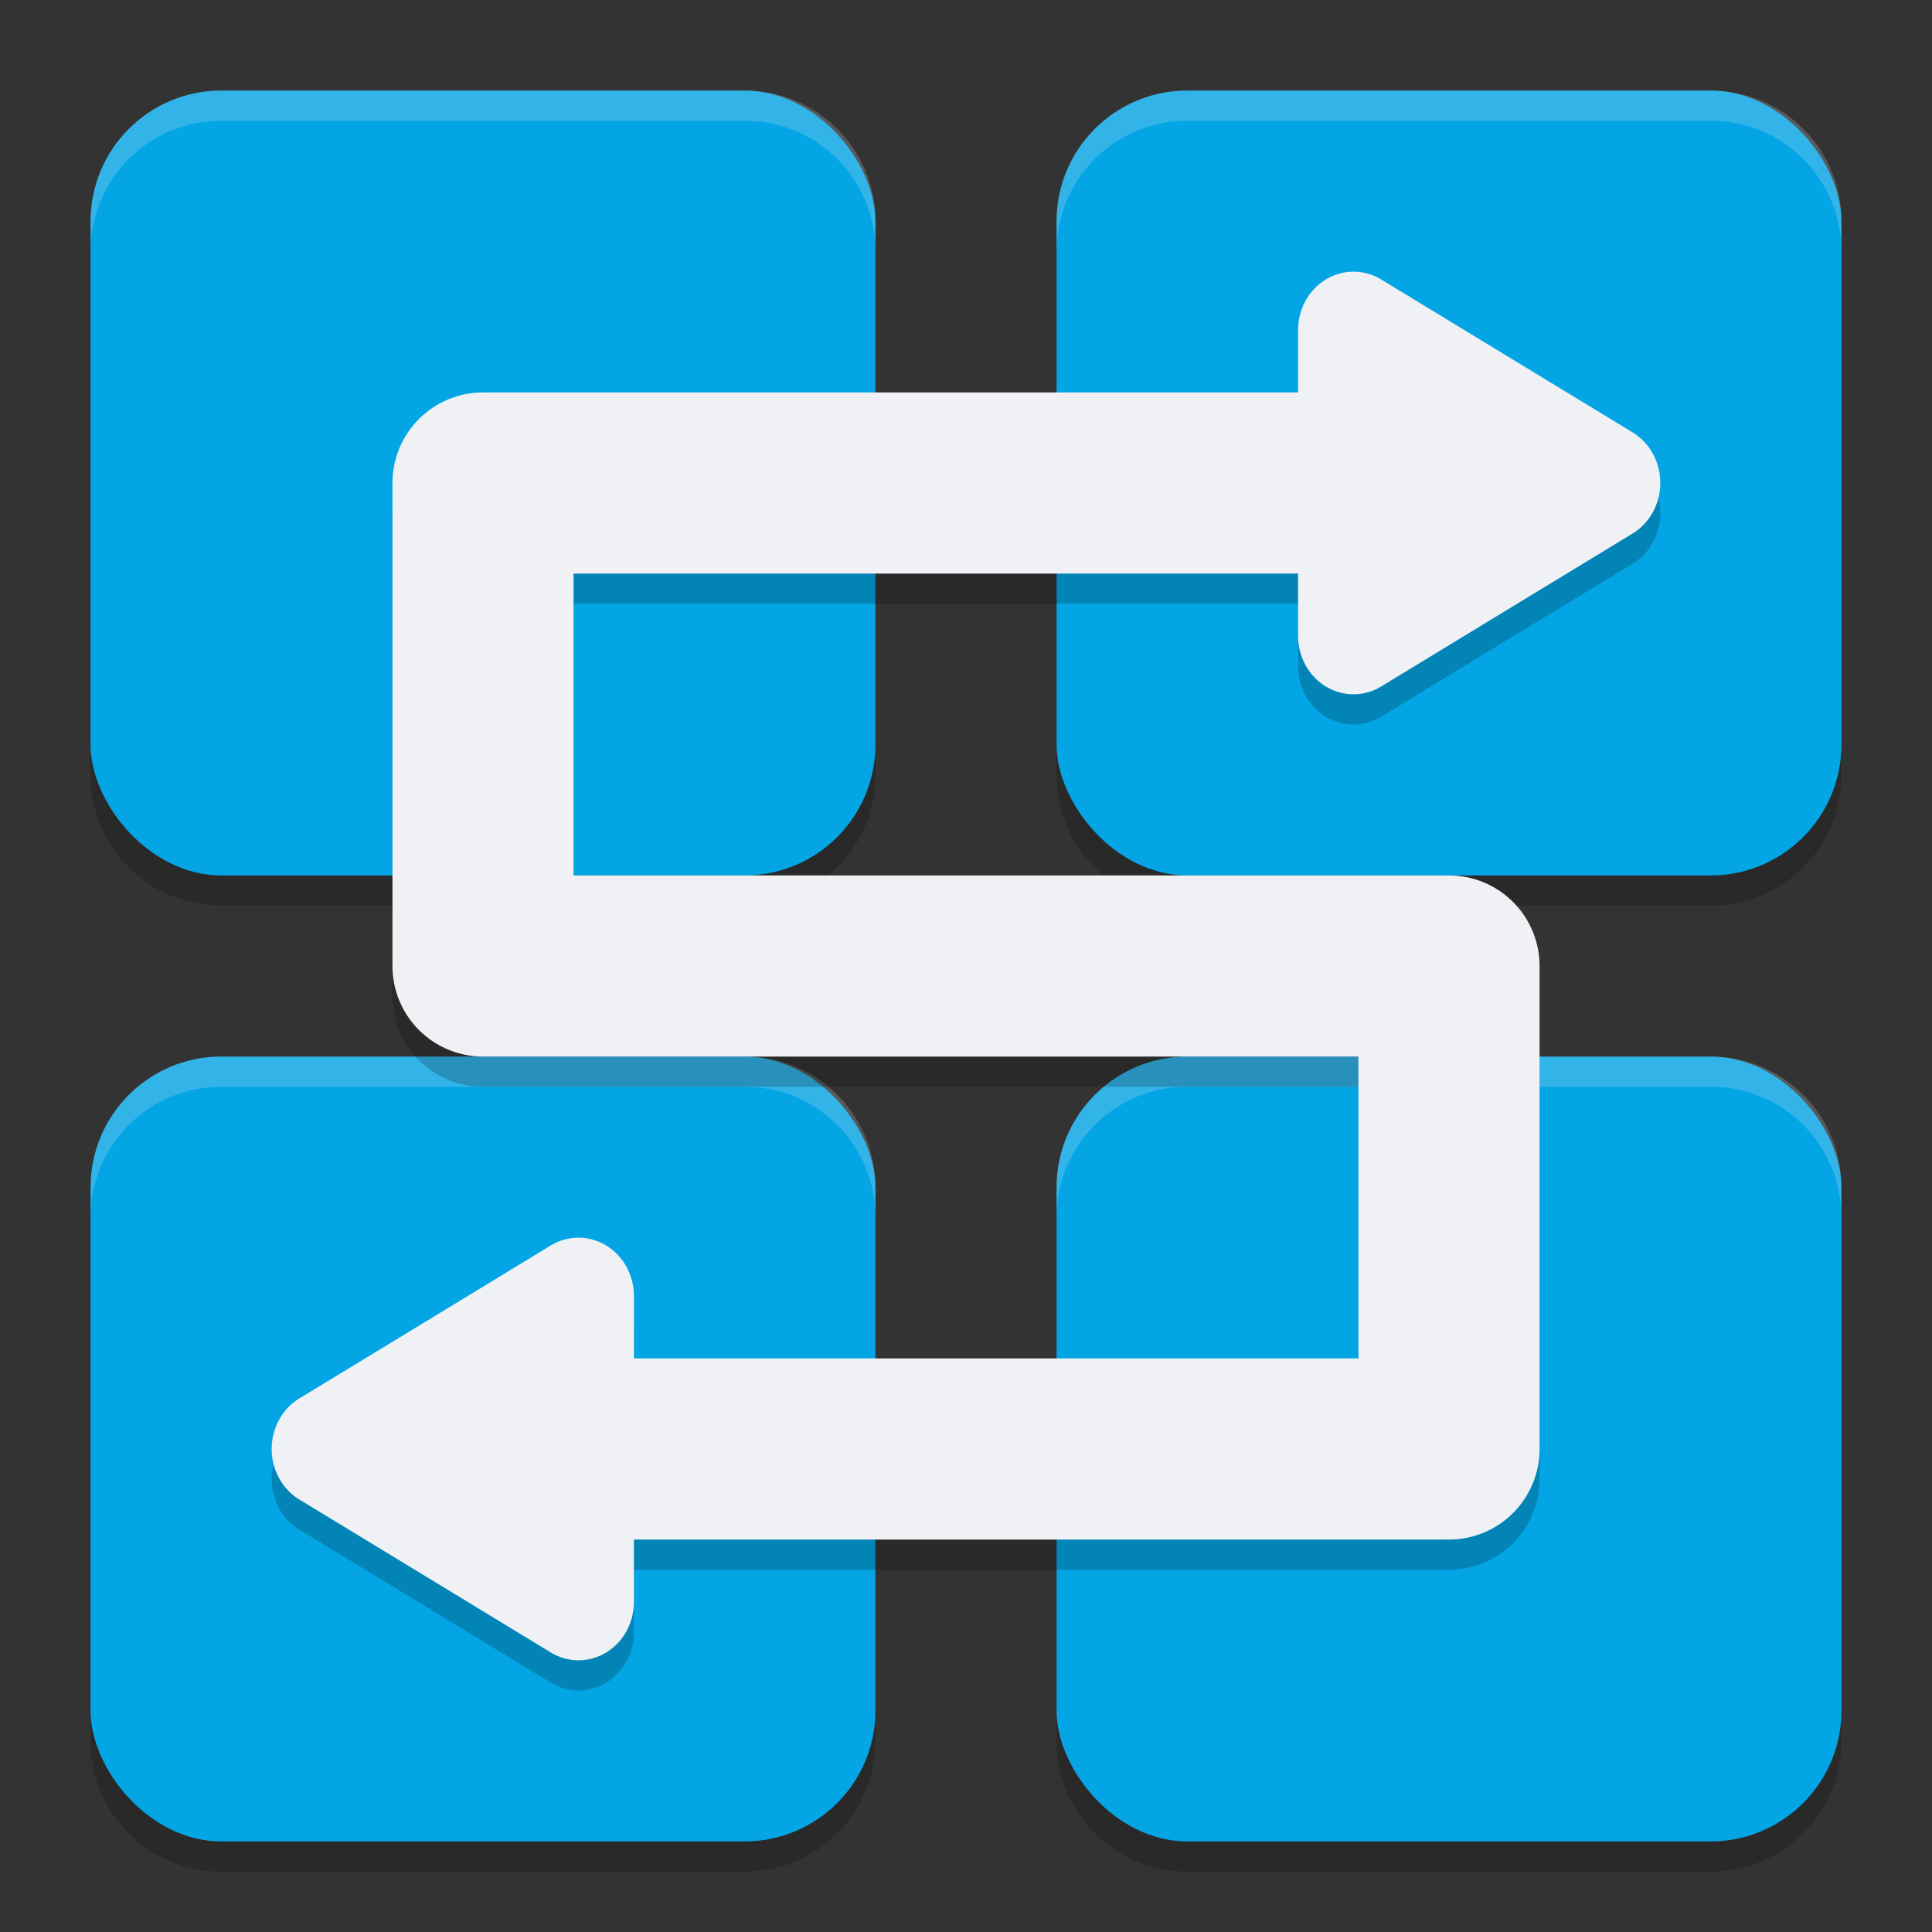 <svg xmlns="http://www.w3.org/2000/svg" width="64" height="64" version="1">
 <rect width="100%" height="100%" fill="#333333" stroke="none"/>
 <defs>
  <linearGradient id="k" x1="16" x2="16" y1="28" y2="4" gradientTransform="matrix(1.764,0,0,1.764,30.187,-6.927)" gradientUnits="userSpaceOnUse">
   <stop offset="0" stop-color="#eff1f5"/>
   <stop offset="1" stop-color="#eff1f5"/>
  </linearGradient>
 </defs>
 <path style="opacity:0.2" d="M 7.332,4 C 4.931,4 3,5.931 3,8.332 V 25.668 C 3,28.069 4.931,30 7.332,30 H 24.668 C 27.069,30 29,28.069 29,25.668 V 8.332 C 29,5.931 27.069,4 24.668,4 Z M 39.332,4 C 36.931,4 35,5.931 35,8.332 V 25.668 C 35,28.069 36.931,30 39.332,30 H 56.668 C 59.069,30 61,28.069 61,25.668 V 8.332 C 61,5.931 59.069,4 56.668,4 Z M 7.332,36 C 4.931,36 3,37.931 3,40.332 V 57.668 C 3,60.069 4.931,62 7.332,62 H 24.668 C 27.069,62 29,60.069 29,57.668 V 40.332 C 29,37.931 27.069,36 24.668,36 Z M 39.332,36 C 36.931,36 35,37.931 35,40.332 V 57.668 C 35,60.069 36.931,62 39.332,62 H 56.668 C 59.069,62 61,60.069 61,57.668 V 40.332 C 61,37.931 59.069,36 56.668,36 Z"/>
 <rect style="fill:#04a5e5" width="26" height="26" x="3" y="35" rx="4.333" ry="4.333"/>
 <rect style="fill:#04a5e5" width="26" height="26" x="35" y="35" rx="4.333" ry="4.333"/>
 <rect style="fill:#04a5e5" width="26" height="26" x="3" y="3" rx="4.333" ry="4.333"/>
 <rect style="fill:#04a5e5" width="26" height="26" x="35" y="3" rx="4.333" ry="4.333"/>
 <path style="opacity:0.2;fill:#eff1f5" d="M 7.332 3 C 4.931 3 3 4.931 3 7.332 L 3 8.332 C 3 5.931 4.931 4 7.332 4 L 24.668 4 C 27.069 4 29 5.931 29 8.332 L 29 7.332 C 29 4.931 27.069 3 24.668 3 L 7.332 3 z M 39.332 3 C 36.931 3 35 4.931 35 7.332 L 35 8.332 C 35 5.931 36.931 4 39.332 4 L 56.668 4 C 59.069 4 61 5.931 61 8.332 L 61 7.332 C 61 4.931 59.069 3 56.668 3 L 39.332 3 z M 7.332 35 C 4.931 35 3 36.931 3 39.332 L 3 40.332 C 3 37.931 4.931 36 7.332 36 L 24.668 36 C 27.069 36 29 37.931 29 40.332 L 29 39.332 C 29 36.931 27.069 35 24.668 35 L 7.332 35 z M 39.332 35 C 36.931 35 35 36.931 35 39.332 L 35 40.332 C 35 37.931 36.931 36 39.332 36 L 56.668 36 C 59.069 36 61 37.931 61 40.332 L 61 39.332 C 61 36.931 59.069 35 56.668 35 L 39.332 35 z"/>
 <path style="opacity:0.2" d="M 44.879,9.999 A 1.836,1.935 0 0 0 43,11.932 v 2.066 H 16 a 3,3 0 0 0 -3,3 V 32.999 a 3,3 0 0 0 3,3 h 29 v 10 H 21 v -2.066 a 1.836,1.935 0 0 0 -1.879,-1.934 1.836,1.935 0 0 0 -0.875,0.258 l -4.164,2.535 -4.164,2.531 a 1.836,1.935 0 0 0 0,3.352 l 4.164,2.531 4.164,2.535 A 1.836,1.935 0 0 0 21,54.065 V 51.999 h 27 a 3,3 0 0 0 3,-3 v -16 a 3,3 0 0 0 -3,-3 H 19 V 19.999 h 24 v 2.066 a 1.836,1.935 0 0 0 2.754,1.676 l 4.164,-2.535 4.164,-2.531 a 1.836,1.935 0 0 0 0,-3.352 l -4.164,-2.531 -4.164,-2.535 a 1.836,1.935 0 0 0 -0.875,-0.258 z"/>
 <path style="fill:none;stroke:#eff1f5;stroke-width:6;stroke-linecap:round;stroke-linejoin:round" d="M 16,48 H 48 V 32 H 16 V 16 h 32 v 0 0 0 0"/>
 <path style="fill:#eff1f5" d="M 44.879,9.001 A 1.836,1.935 0 0 0 43,10.932 v 5.065 5.068 a 1.836,1.935 0 0 0 2.754,1.675 l 4.164,-2.534 4.162,-2.531 a 1.836,1.935 0 0 0 0,-3.353 L 49.918,11.791 45.754,9.257 A 1.836,1.935 0 0 0 44.879,9.001 Z"/>
 <path style="fill:#eff1f5" d="M 19.121,41.001 A 1.836,1.935 0 0 1 21,42.932 v 5.065 5.068 a 1.836,1.935 0 0 1 -2.754,1.675 L 14.082,52.207 9.919,49.676 a 1.836,1.935 0 0 1 0,-3.353 l 4.162,-2.531 4.164,-2.534 a 1.836,1.935 0 0 1 0.875,-0.257 z"/>
</svg>
